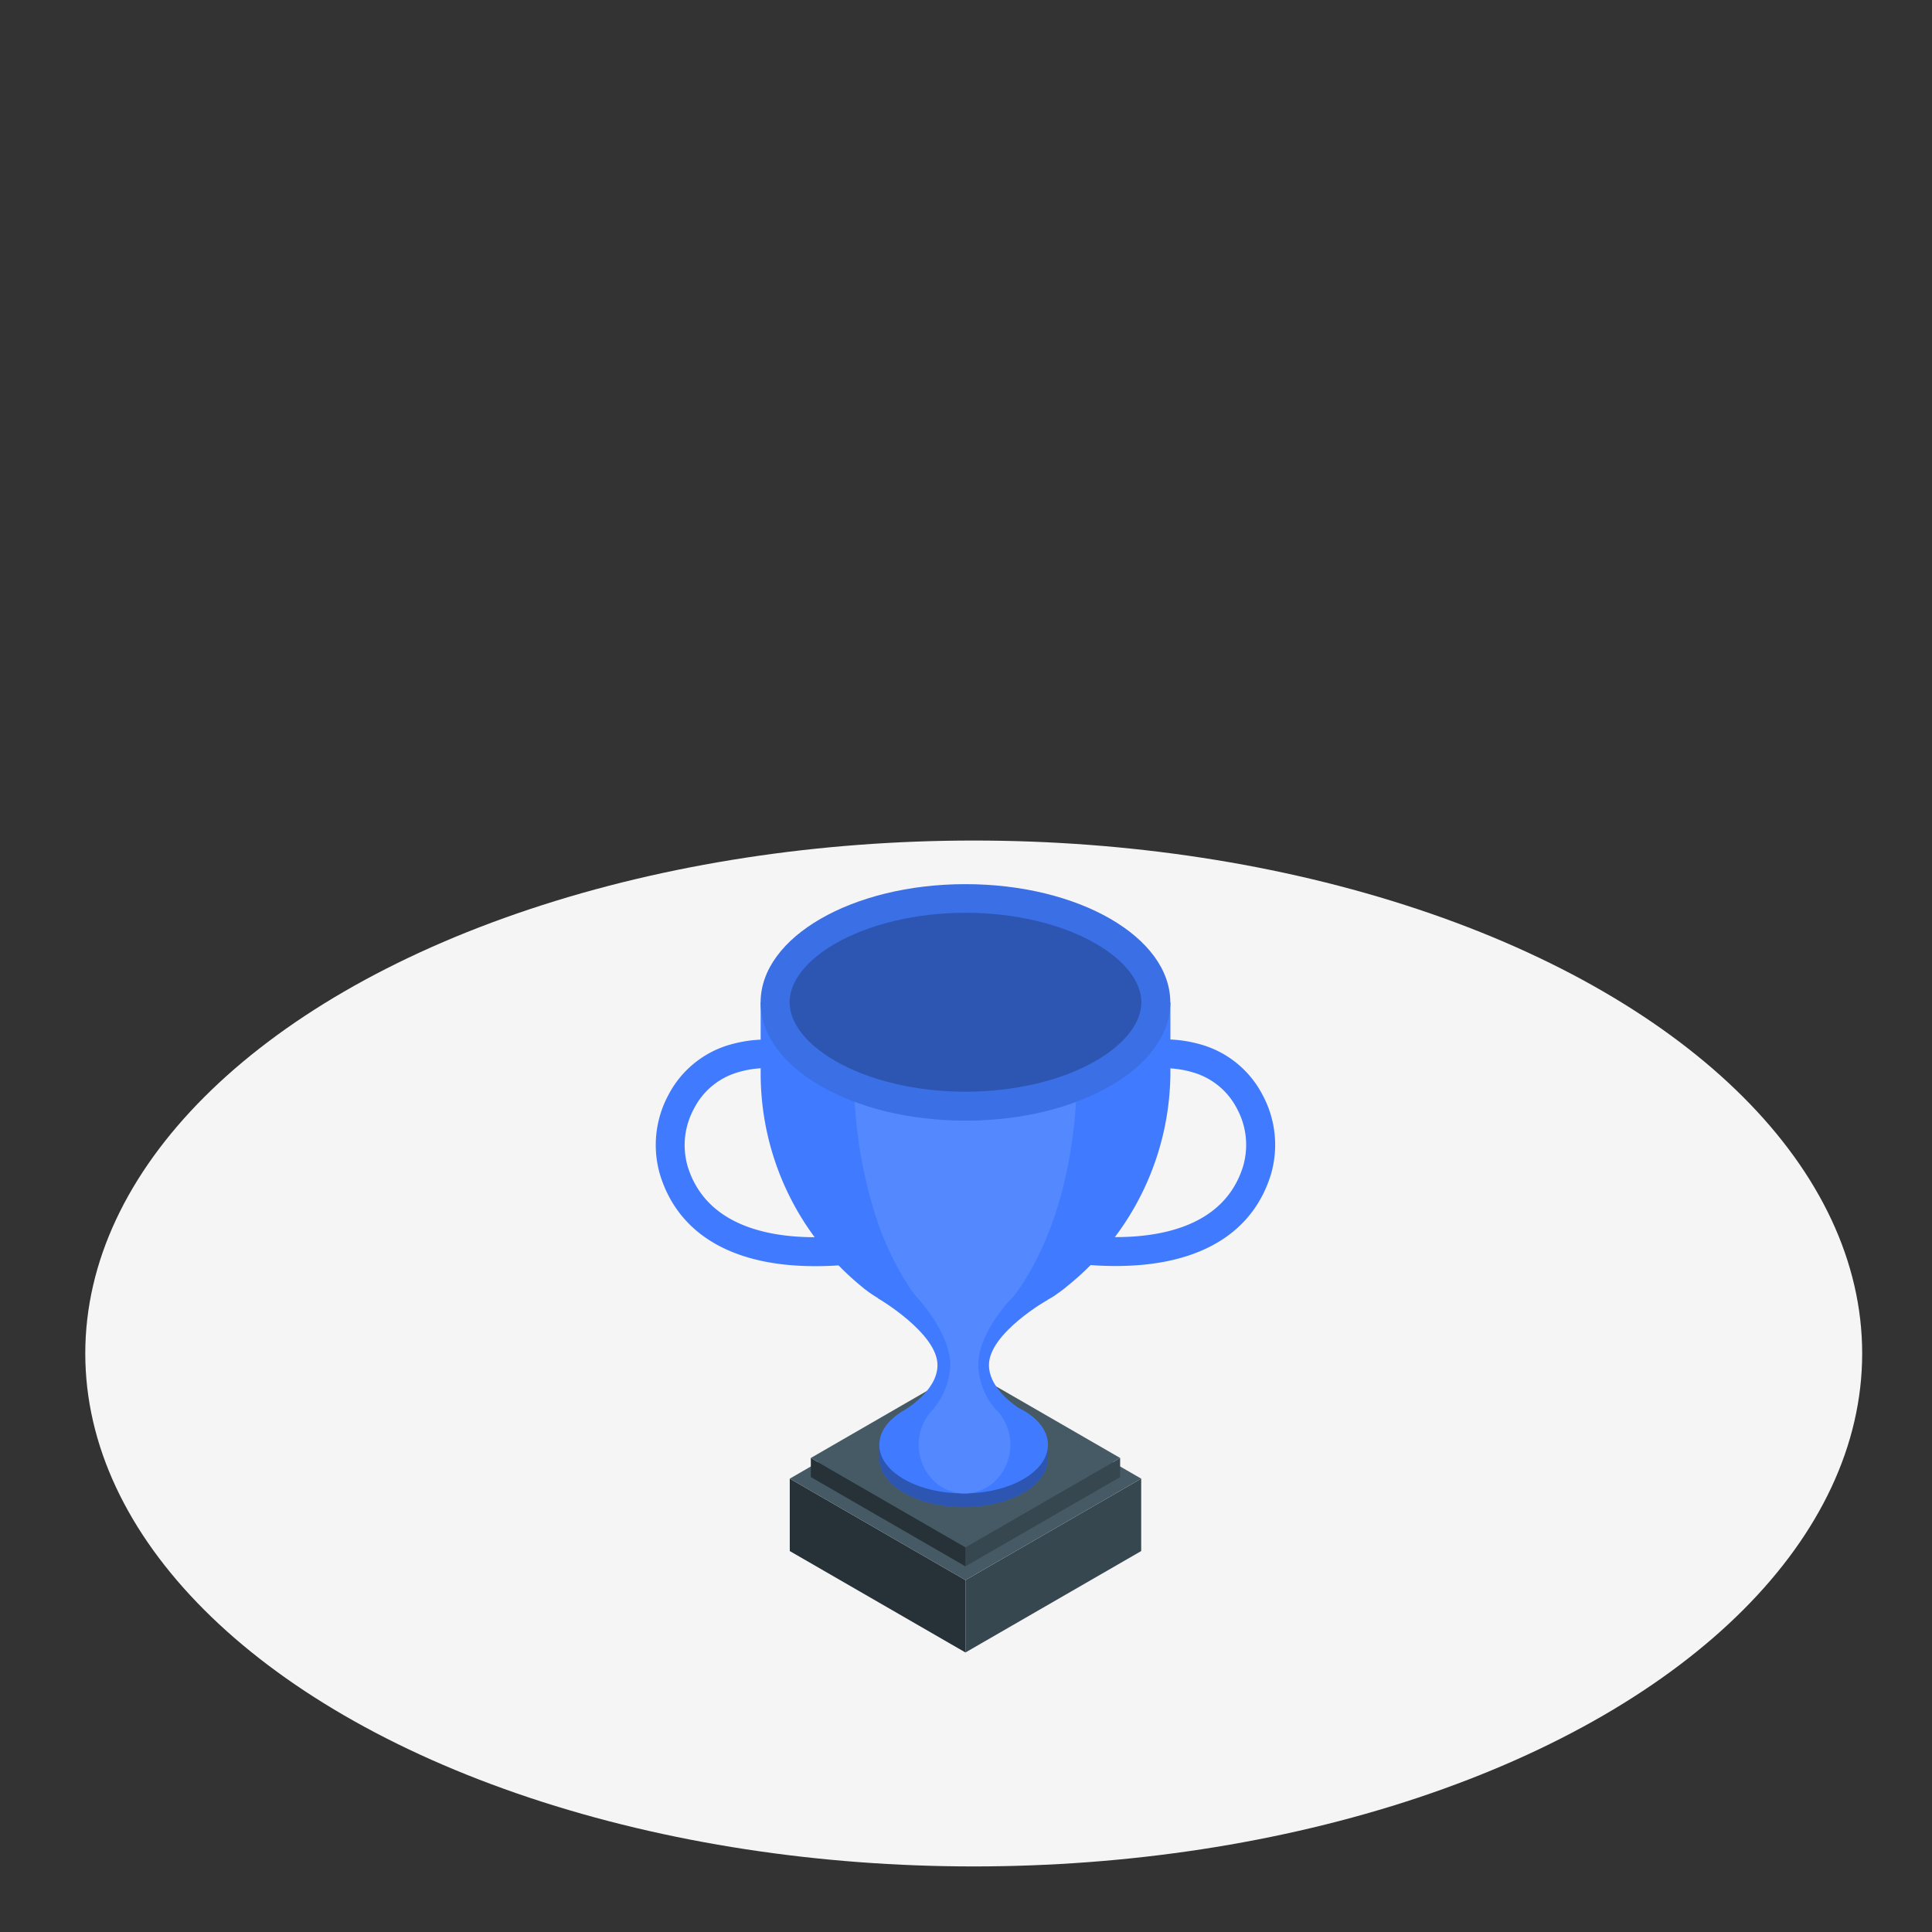 <svg xmlns="http://www.w3.org/2000/svg" viewBox="0 0 500 500"><rect x="0" y="0" width="500" height="500" fill="#333333" stroke="none"/><g id="freepik--Floor--inject-72"><ellipse cx="252" cy="350.28" rx="229.93" ry="132.75" style="fill:#f5f5f5"></ellipse></g><g id="freepik--Trophy--inject-72"><polygon points="249.86 427.66 249.86 408.93 295.34 382.67 295.34 401.41 249.86 427.66" style="fill:#37474f"></polygon><polygon points="249.86 427.66 204.39 401.41 204.39 382.67 249.86 408.93 249.86 427.66" style="fill:#263238"></polygon><polygon points="249.86 408.93 204.39 382.67 249.86 356.41 295.34 382.67 249.86 408.93" style="fill:#455a64"></polygon><polygon points="249.86 405.37 249.86 400.43 289.89 377.32 289.89 382.26 249.86 405.37" style="fill:#37474f"></polygon><polygon points="249.86 405.37 209.84 382.26 209.84 377.32 249.86 400.43 249.86 405.37" style="fill:#263238"></polygon><polygon points="249.86 400.43 209.84 377.32 249.86 354.21 289.89 377.32 249.86 400.43" style="fill:#455a64"></polygon><path d="M210.88,327.68c-2.13,0-4.36-.09-6.64-.29-17.47-1.58-29-9.54-33.31-23a27.24,27.24,0,0,1,2-20.91,26,26,0,0,1,15.57-13c15-4.45,28.17,1.7,32.1,14.94h0L232.36,325l-3.87.9A84.93,84.93,0,0,1,210.88,327.68Zm-12.73-51.26a26.08,26.08,0,0,0-7.51,1.19A18.55,18.55,0,0,0,179.56,287a19.7,19.7,0,0,0-1.51,15.13c6.66,20.75,34.44,18.7,44.82,17.16l-9.43-31.75h0C211.77,281.89,206.86,276.42,198.15,276.42Z" style="fill:#407BFF"></path><path d="M271.23,325.85l-3.86-.9,11.74-39.57h0c3.94-13.24,17.14-19.39,32.11-14.94a26,26,0,0,1,15.57,13,27.24,27.24,0,0,1,2,20.91c-4.33,13.46-15.85,21.42-33.32,23-2.27.2-4.5.29-6.63.29A85.2,85.2,0,0,1,271.23,325.85Zm15-38.34h0l-9.42,31.75c10.37,1.54,38.15,3.59,44.82-17.16A19.7,19.7,0,0,0,320.17,287a18.58,18.58,0,0,0-11.08-9.36,26.2,26.2,0,0,0-7.52-1.19C292.86,276.42,288,281.89,286.28,287.51Z" style="fill:#407BFF"></path><path d="M270.51,374.3a13.18,13.18,0,0,0-5.68-5.77c-8.52-4.91-22.34-4.91-30.86,0a13.18,13.18,0,0,0-5.68,5.77h-.71v3.14c0,3.22,2.13,6.45,6.39,8.91,8.52,4.92,22.34,4.92,30.86,0,4.26-2.46,6.39-5.69,6.39-8.91V374.3Z" style="fill:#407BFF"></path><path d="M270.51,374.3a13.18,13.18,0,0,0-5.68-5.77c-8.52-4.91-22.34-4.91-30.86,0a13.18,13.18,0,0,0-5.68,5.77h-.71v3.14c0,3.22,2.13,6.45,6.39,8.91,8.52,4.92,22.34,4.92,30.86,0,4.26-2.46,6.39-5.69,6.39-8.91V374.3Z" style="opacity:0.3"></path><path d="M264.83,365c-.4-.23-.82-.44-1.25-.65-2.28-1.54-7.64-5.71-7.64-11.07,0-8.29,15.28-16.94,15.28-16.94l-44-.34s15.4,9,15.4,17.28c0,6.81-8.67,11.72-8.67,11.72-8.52,4.92-8.52,12.89,0,17.81s22.34,4.92,30.86,0S273.35,369.9,264.83,365Z" style="fill:#407BFF"></path><path d="M196.86,259.42v18.39a71.19,71.19,0,0,0,26.68,55.59l.09.09,1,.76c.81.59,1.69,1.17,2.64,1.73a44.12,44.12,0,0,0,19.52,5.25,51.38,51.38,0,0,0,5.55,0c7.12-.36,14.06-2.11,19.51-5.25l.92-.56s2.34-1.6,3.27-2.44a.58.58,0,0,1,.12-.1,71.23,71.23,0,0,0,26.74-55.65V259.42Z" style="fill:#407BFF"></path><path d="M221,259.42v18.39A119.31,119.31,0,0,0,226.72,315a75.06,75.06,0,0,0,8.82,18.43l.06.09c.17.25.34.51.52.76a21,21,0,0,0,1.44,1.73s8.37,9,8.37,17.28A18.62,18.62,0,0,1,241.22,365a13.15,13.15,0,0,0,0,17.81,11.38,11.38,0,0,0,16.78,0A13.13,13.13,0,0,0,258,365c-.22-.23-.44-.44-.67-.65a18.32,18.32,0,0,1-4.16-11.07c0-8.29,8.31-16.94,8.31-16.94h0l.35-.33.5-.56s1.27-1.6,1.77-2.44a.86.86,0,0,1,.07-.1c9.08-13.35,14.54-33.73,14.54-55.65V259.42Z" style="fill:#407BFF"></path><path d="M221,259.42v18.39A119.31,119.31,0,0,0,226.72,315a75.06,75.06,0,0,0,8.82,18.43l.06.09c.17.25.34.51.52.76a21,21,0,0,0,1.44,1.73s8.37,9,8.37,17.28A18.62,18.62,0,0,1,241.22,365a13.15,13.15,0,0,0,0,17.81,11.38,11.38,0,0,0,16.78,0A13.13,13.13,0,0,0,258,365c-.22-.23-.44-.44-.67-.65a18.32,18.32,0,0,1-4.16-11.07c0-8.29,8.31-16.94,8.31-16.94h0l.35-.33.5-.56s1.27-1.6,1.77-2.44a.86.86,0,0,1,.07-.1c9.08-13.35,14.54-33.73,14.54-55.65V259.42Z" style="fill:#fff;opacity:0.1"></path><ellipse cx="249.86" cy="259.42" rx="53.01" ry="30.6" style="fill:#407BFF"></ellipse><ellipse cx="249.86" cy="259.42" rx="53.01" ry="30.6" style="opacity:0.1"></ellipse><path d="M249.86,282.54c-12.68,0-25-2.9-33.74-8-7.49-4.32-11.78-9.85-11.78-15.16s4.29-10.84,11.78-15.16c8.77-5.06,21.06-8,33.74-8s25,2.9,33.74,8c7.49,4.32,11.79,9.85,11.79,15.16s-4.3,10.84-11.79,15.16C274.84,279.64,262.54,282.54,249.86,282.54Z" style="fill:#407BFF"></path><path d="M249.86,282.54c-12.68,0-25-2.9-33.74-8-7.49-4.32-11.78-9.85-11.78-15.16s4.29-10.84,11.78-15.16c8.77-5.06,21.06-8,33.74-8s25,2.9,33.74,8c7.49,4.32,11.79,9.85,11.79,15.16s-4.3,10.84-11.79,15.16C274.84,279.64,262.54,282.54,249.86,282.54Z" style="opacity:0.3"></path></g></svg>
